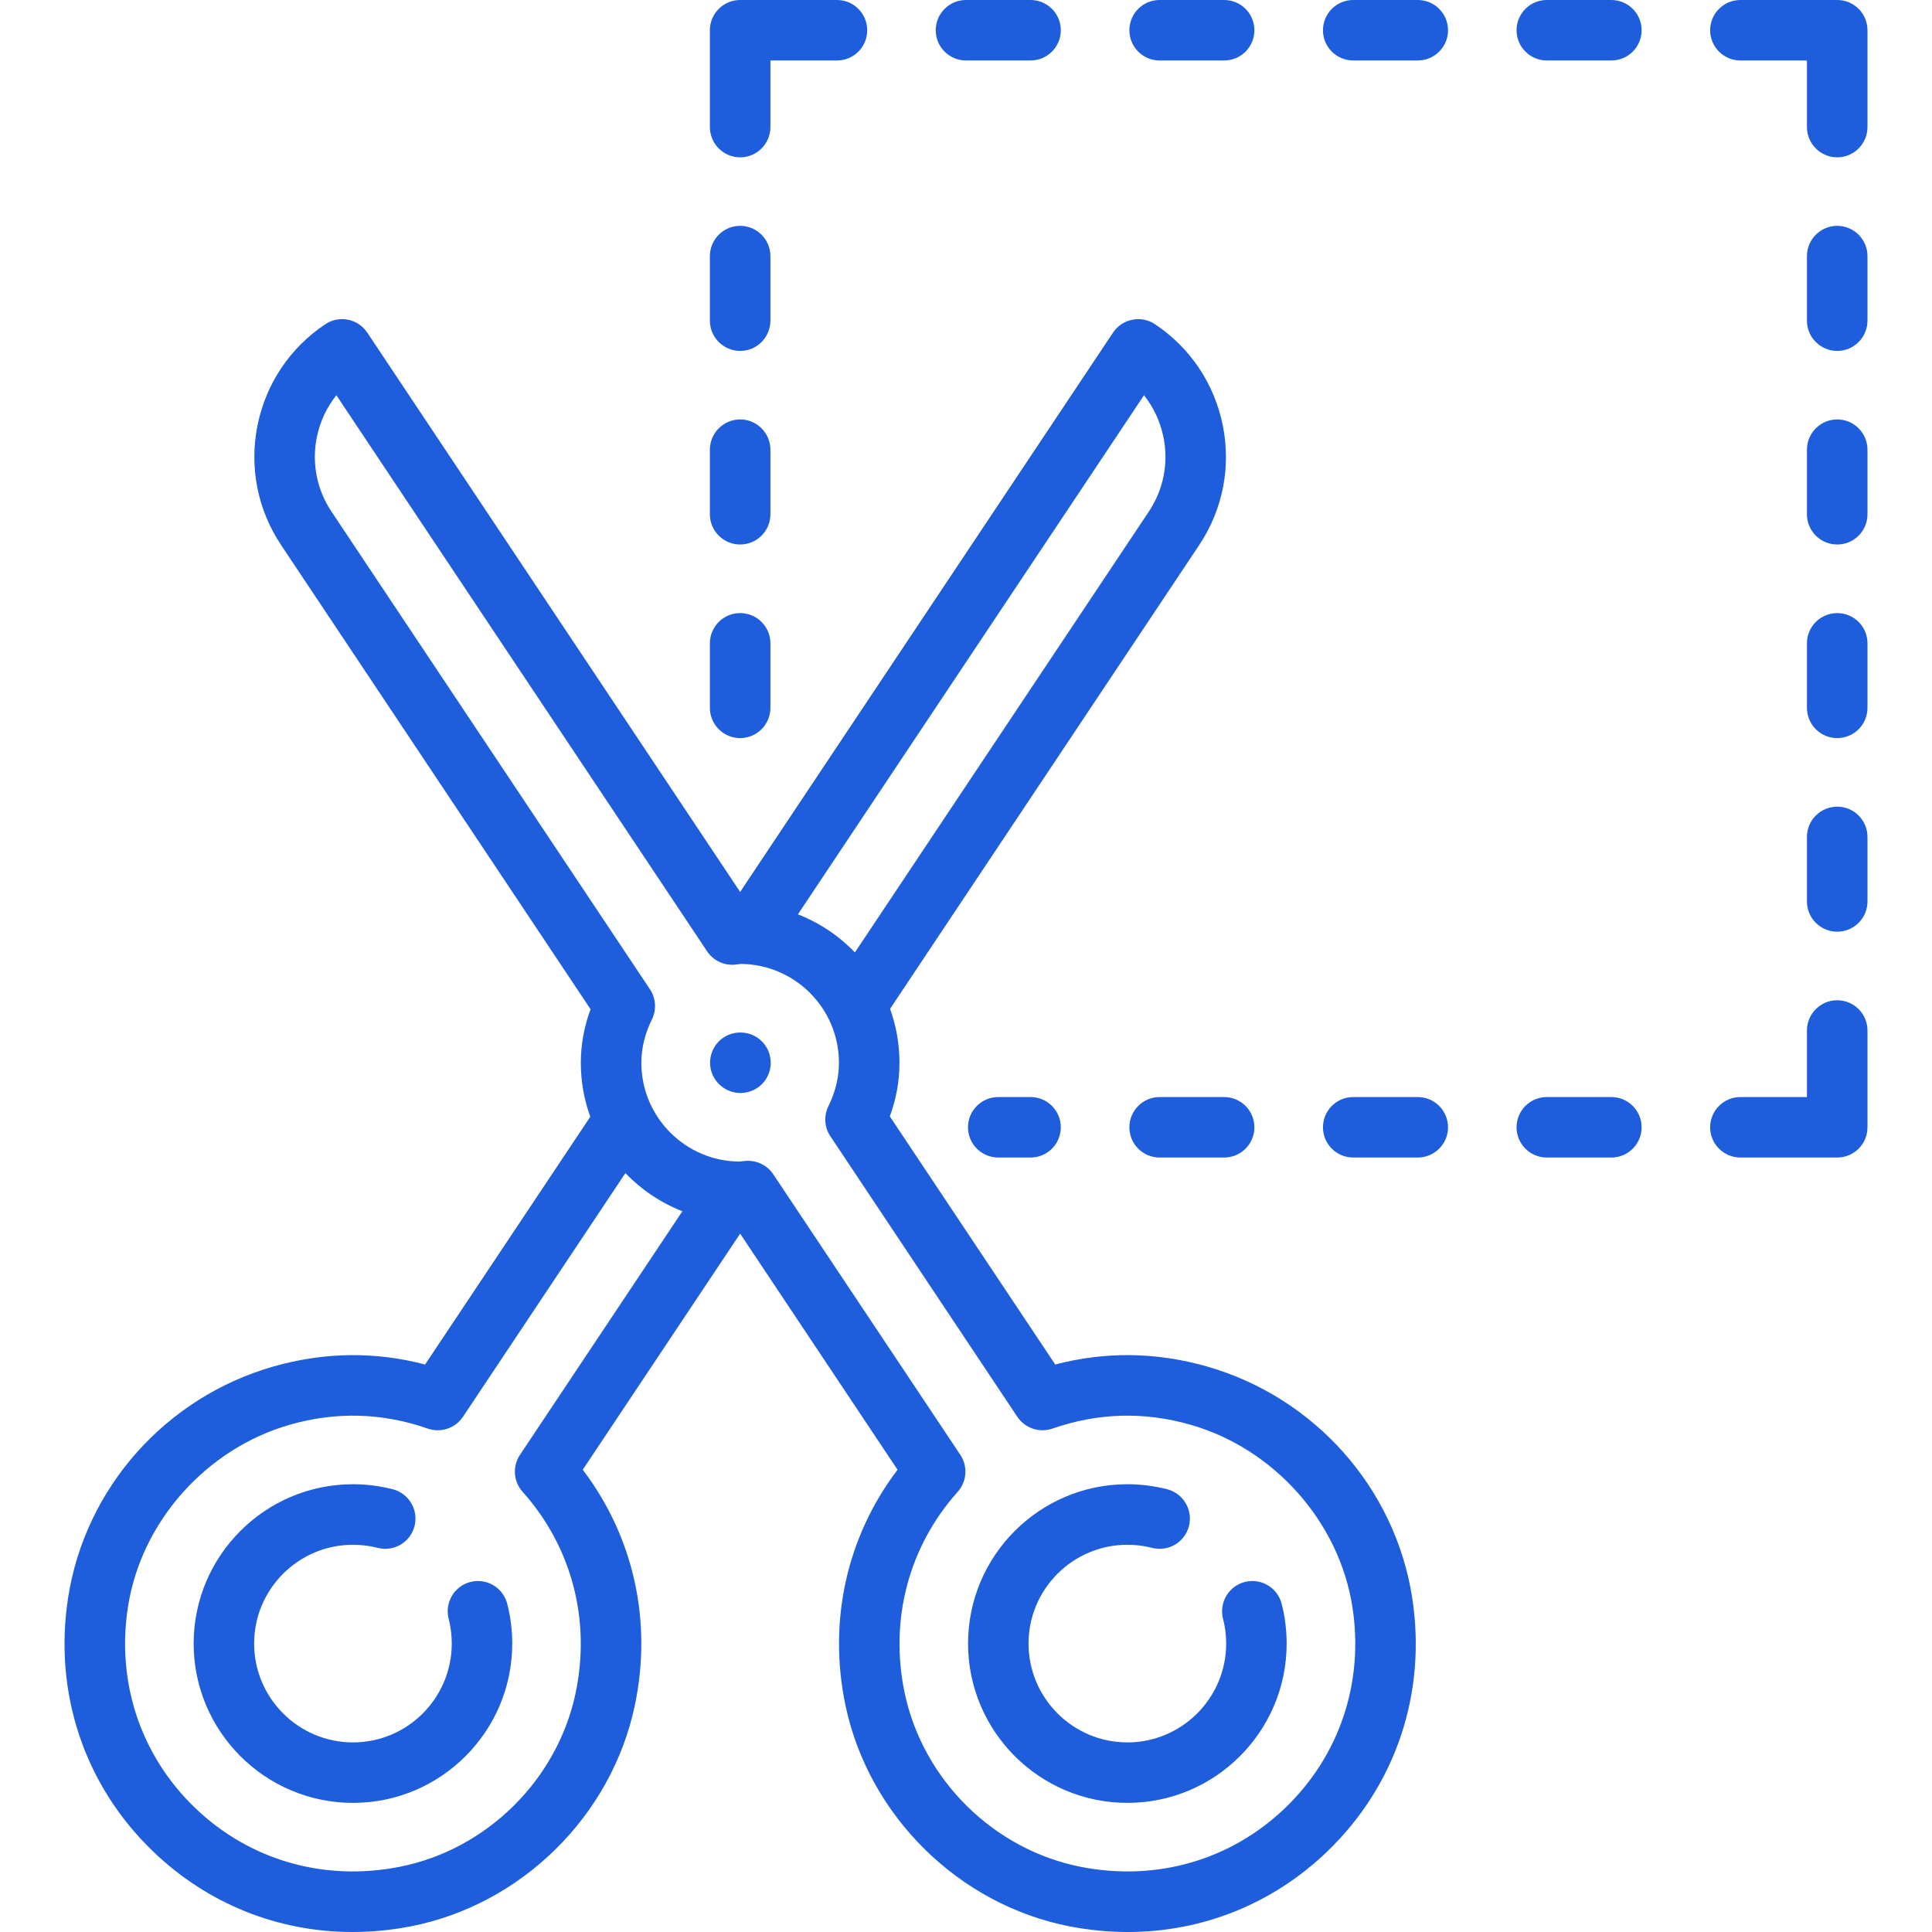 <svg width="30" height="30" viewBox="0 0 30 30" fill="none" xmlns="http://www.w3.org/2000/svg">
<path d="M7.876 24.902C7.811 24.651 7.555 24.5 7.304 24.565C7.053 24.629 6.902 24.886 6.967 25.137C6.999 25.261 7.015 25.391 7.015 25.521C7.015 26.367 6.327 27.056 5.481 27.056C4.635 27.056 3.946 26.367 3.946 25.521C3.946 24.675 4.635 23.987 5.481 23.987C5.611 23.987 5.74 24.003 5.865 24.035C6.116 24.1 6.372 23.949 6.437 23.697C6.501 23.446 6.35 23.19 6.099 23.125C5.898 23.074 5.69 23.047 5.481 23.047C4.117 23.047 3.007 24.157 3.007 25.521C3.007 26.885 4.117 27.995 5.481 27.995C6.845 27.995 7.954 26.885 7.954 25.521C7.954 25.312 7.928 25.104 7.876 24.902Z" fill="#1E5DDB"/>
<path d="M19.901 24.902C19.836 24.651 19.58 24.5 19.329 24.565C19.078 24.629 18.927 24.886 18.991 25.137C19.024 25.261 19.04 25.391 19.04 25.521C19.04 26.367 18.352 27.056 17.506 27.056C16.66 27.056 15.971 26.367 15.971 25.521C15.971 24.675 16.66 23.987 17.506 23.987C17.636 23.987 17.765 24.003 17.89 24.035C18.141 24.1 18.397 23.949 18.462 23.697C18.526 23.446 18.375 23.19 18.124 23.125C17.923 23.074 17.715 23.047 17.506 23.047C16.142 23.047 15.032 24.157 15.032 25.521C15.032 26.885 16.142 27.995 17.506 27.995C18.87 27.995 19.979 26.885 19.979 25.521C19.979 25.312 19.953 25.104 19.901 24.902Z" fill="#1E5DDB"/>
<path d="M21.928 24.806C21.663 23.104 20.412 21.696 18.74 21.218C17.953 20.994 17.163 20.984 16.386 21.188L13.817 17.335C13.917 17.063 13.967 16.785 13.967 16.503C13.967 16.209 13.915 15.927 13.821 15.665L18.62 8.465C18.987 7.915 19.117 7.256 18.988 6.608C18.858 5.96 18.484 5.401 17.934 5.034C17.831 4.965 17.704 4.94 17.582 4.965C17.459 4.989 17.352 5.061 17.283 5.165L11.493 13.85L5.703 5.165C5.559 4.949 5.268 4.89 5.052 5.034C4.502 5.401 4.128 5.96 3.998 6.608C3.869 7.256 3.999 7.915 4.366 8.465L9.17 15.671C9.07 15.942 9.019 16.221 9.019 16.503C9.019 16.797 9.071 17.079 9.166 17.341L6.601 21.188C5.824 20.984 5.033 20.994 4.246 21.219C2.574 21.696 1.323 23.104 1.058 24.806C0.829 26.285 1.309 27.722 2.377 28.749C3.225 29.565 4.32 30 5.474 30C5.773 30 6.076 29.971 6.379 29.912C8.098 29.576 9.496 28.198 9.857 26.483C10.133 25.175 9.839 23.861 9.049 22.822L11.493 19.156L13.937 22.822C13.148 23.861 12.854 25.175 13.129 26.483C13.49 28.198 14.888 29.576 16.607 29.912C16.911 29.971 17.214 30 17.512 30C18.667 30 19.762 29.565 20.61 28.749C21.677 27.722 22.157 26.285 21.928 24.806ZM17.764 6.137C17.914 6.326 18.018 6.549 18.067 6.792C18.147 7.194 18.066 7.603 17.839 7.944L13.275 14.789C13.029 14.533 12.727 14.329 12.39 14.198L17.764 6.137ZM8.074 22.591C7.955 22.769 7.972 23.005 8.115 23.165C8.877 24.016 9.177 25.155 8.938 26.29C8.654 27.64 7.553 28.725 6.199 28.989C5.028 29.218 3.872 28.884 3.028 28.072C2.184 27.26 1.805 26.122 1.987 24.951C2.192 23.63 3.203 22.493 4.504 22.122C5.22 21.917 5.94 21.938 6.643 22.183C6.846 22.253 7.07 22.178 7.189 22L9.711 18.216C9.958 18.473 10.259 18.676 10.596 18.808L8.074 22.591ZM19.958 28.072C19.114 28.884 17.959 29.218 16.787 28.989C15.433 28.725 14.333 27.64 14.048 26.29C13.809 25.155 14.109 24.016 14.871 23.165C15.014 23.005 15.031 22.769 14.912 22.591L12.007 18.234C11.92 18.103 11.773 18.025 11.617 18.025C11.607 18.025 11.597 18.025 11.588 18.026C11.558 18.027 11.528 18.031 11.499 18.035C11.495 18.036 11.49 18.036 11.485 18.037C10.643 18.033 9.959 17.346 9.959 16.503C9.959 16.276 10.014 16.05 10.123 15.829C10.197 15.679 10.185 15.5 10.092 15.361L5.147 7.944C4.92 7.603 4.839 7.194 4.919 6.792C4.968 6.549 5.072 6.326 5.223 6.137L10.979 14.771C11.072 14.911 11.231 14.99 11.399 14.98C11.428 14.978 11.458 14.974 11.487 14.97C11.492 14.97 11.496 14.969 11.501 14.968C12.344 14.973 13.027 15.659 13.027 16.503C13.027 16.729 12.972 16.956 12.864 17.176C12.789 17.326 12.801 17.505 12.894 17.644L15.797 22C15.916 22.178 16.141 22.253 16.343 22.183C17.046 21.938 17.766 21.917 18.482 22.122C19.783 22.493 20.794 23.63 21 24.951C21.182 26.122 20.802 27.26 19.958 28.072Z" fill="#1E5DDB"/>
<path d="M11.498 16.033H11.493C11.234 16.033 11.026 16.243 11.026 16.503C11.026 16.762 11.239 16.972 11.498 16.972C11.758 16.972 11.968 16.762 11.968 16.503C11.968 16.243 11.758 16.033 11.498 16.033Z" fill="#1E5DDB"/>
<path d="M22.015 0H21.013C20.753 0 20.543 0.21 20.543 0.47C20.543 0.729 20.753 0.939 21.013 0.939H22.015C22.274 0.939 22.485 0.729 22.485 0.47C22.485 0.21 22.274 0 22.015 0Z" fill="#1E5DDB"/>
<path d="M16.002 0H15C14.741 0 14.53 0.21 14.53 0.47C14.53 0.729 14.741 0.939 15 0.939H16.002C16.262 0.939 16.472 0.729 16.472 0.47C16.472 0.21 16.262 0 16.002 0Z" fill="#1E5DDB"/>
<path d="M12.996 0H11.493C11.234 0 11.023 0.21 11.023 0.47V1.973C11.023 2.232 11.234 2.443 11.493 2.443C11.752 2.443 11.963 2.232 11.963 1.973V0.939H12.996C13.256 0.939 13.466 0.729 13.466 0.47C13.466 0.21 13.256 0 12.996 0Z" fill="#1E5DDB"/>
<path d="M19.008 0H18.006C17.747 0 17.537 0.21 17.537 0.47C17.537 0.729 17.747 0.939 18.006 0.939H19.008C19.268 0.939 19.478 0.729 19.478 0.47C19.478 0.21 19.268 0 19.008 0Z" fill="#1E5DDB"/>
<path d="M25.021 0H24.019C23.759 0 23.549 0.21 23.549 0.47C23.549 0.729 23.759 0.939 24.019 0.939H25.021C25.28 0.939 25.491 0.729 25.491 0.47C25.491 0.21 25.28 0 25.021 0Z" fill="#1E5DDB"/>
<path d="M22.015 17.035H21.013C20.753 17.035 20.543 17.245 20.543 17.505C20.543 17.764 20.753 17.974 21.013 17.974H22.015C22.274 17.974 22.485 17.764 22.485 17.505C22.485 17.245 22.274 17.035 22.015 17.035Z" fill="#1E5DDB"/>
<path d="M16.002 17.035H15.501C15.242 17.035 15.031 17.245 15.031 17.505C15.031 17.764 15.242 17.974 15.501 17.974H16.002C16.262 17.974 16.472 17.764 16.472 17.505C16.472 17.245 16.262 17.035 16.002 17.035Z" fill="#1E5DDB"/>
<path d="M19.008 17.035H18.006C17.747 17.035 17.537 17.245 17.537 17.505C17.537 17.764 17.747 17.974 18.006 17.974H19.008C19.268 17.974 19.478 17.764 19.478 17.505C19.478 17.245 19.268 17.035 19.008 17.035Z" fill="#1E5DDB"/>
<path d="M25.021 17.035H24.019C23.759 17.035 23.549 17.245 23.549 17.505C23.549 17.764 23.759 17.974 24.019 17.974H25.021C25.28 17.974 25.491 17.764 25.491 17.505C25.491 17.245 25.28 17.035 25.021 17.035Z" fill="#1E5DDB"/>
<path d="M28.528 9.52C28.269 9.52 28.058 9.73 28.058 9.989V10.991C28.058 11.251 28.269 11.461 28.528 11.461C28.788 11.461 28.998 11.251 28.998 10.991V9.989C28.998 9.73 28.788 9.52 28.528 9.52Z" fill="#1E5DDB"/>
<path d="M28.528 3.507C28.269 3.507 28.058 3.718 28.058 3.977V4.979C28.058 5.238 28.269 5.449 28.528 5.449C28.788 5.449 28.998 5.238 28.998 4.979V3.977C28.998 3.718 28.788 3.507 28.528 3.507Z" fill="#1E5DDB"/>
<path d="M28.528 6.513C28.269 6.513 28.058 6.724 28.058 6.983V7.985C28.058 8.245 28.269 8.455 28.528 8.455C28.788 8.455 28.998 8.245 28.998 7.985V6.983C28.998 6.724 28.788 6.513 28.528 6.513Z" fill="#1E5DDB"/>
<path d="M11.493 9.52C11.234 9.52 11.023 9.73 11.023 9.989V10.991C11.023 11.251 11.234 11.461 11.493 11.461C11.752 11.461 11.963 11.251 11.963 10.991V9.989C11.963 9.73 11.752 9.52 11.493 9.52Z" fill="#1E5DDB"/>
<path d="M11.493 3.507C11.234 3.507 11.023 3.718 11.023 3.977V4.979C11.023 5.238 11.234 5.449 11.493 5.449C11.752 5.449 11.963 5.238 11.963 4.979V3.977C11.963 3.718 11.752 3.507 11.493 3.507Z" fill="#1E5DDB"/>
<path d="M11.493 6.513C11.234 6.513 11.023 6.724 11.023 6.983V7.985C11.023 8.245 11.234 8.455 11.493 8.455C11.752 8.455 11.963 8.245 11.963 7.985V6.983C11.963 6.724 11.752 6.513 11.493 6.513Z" fill="#1E5DDB"/>
<path d="M28.528 12.526C28.269 12.526 28.058 12.736 28.058 12.995V13.998C28.058 14.257 28.269 14.467 28.528 14.467C28.788 14.467 28.998 14.257 28.998 13.998V12.995C28.998 12.736 28.788 12.526 28.528 12.526Z" fill="#1E5DDB"/>
<path d="M28.528 0H27.025C26.766 0 26.555 0.21 26.555 0.47C26.555 0.729 26.766 0.939 27.025 0.939H28.058V1.973C28.058 2.232 28.269 2.443 28.528 2.443C28.788 2.443 28.998 2.232 28.998 1.973V0.47C28.998 0.21 28.788 0 28.528 0Z" fill="#1E5DDB"/>
<path d="M28.528 15.532C28.269 15.532 28.058 15.742 28.058 16.002V17.035H27.025C26.766 17.035 26.555 17.245 26.555 17.505C26.555 17.764 26.766 17.974 27.025 17.974H28.528C28.788 17.974 28.998 17.764 28.998 17.505V16.002C28.998 15.742 28.788 15.532 28.528 15.532Z" fill="#1E5DDB"/>
</svg>
